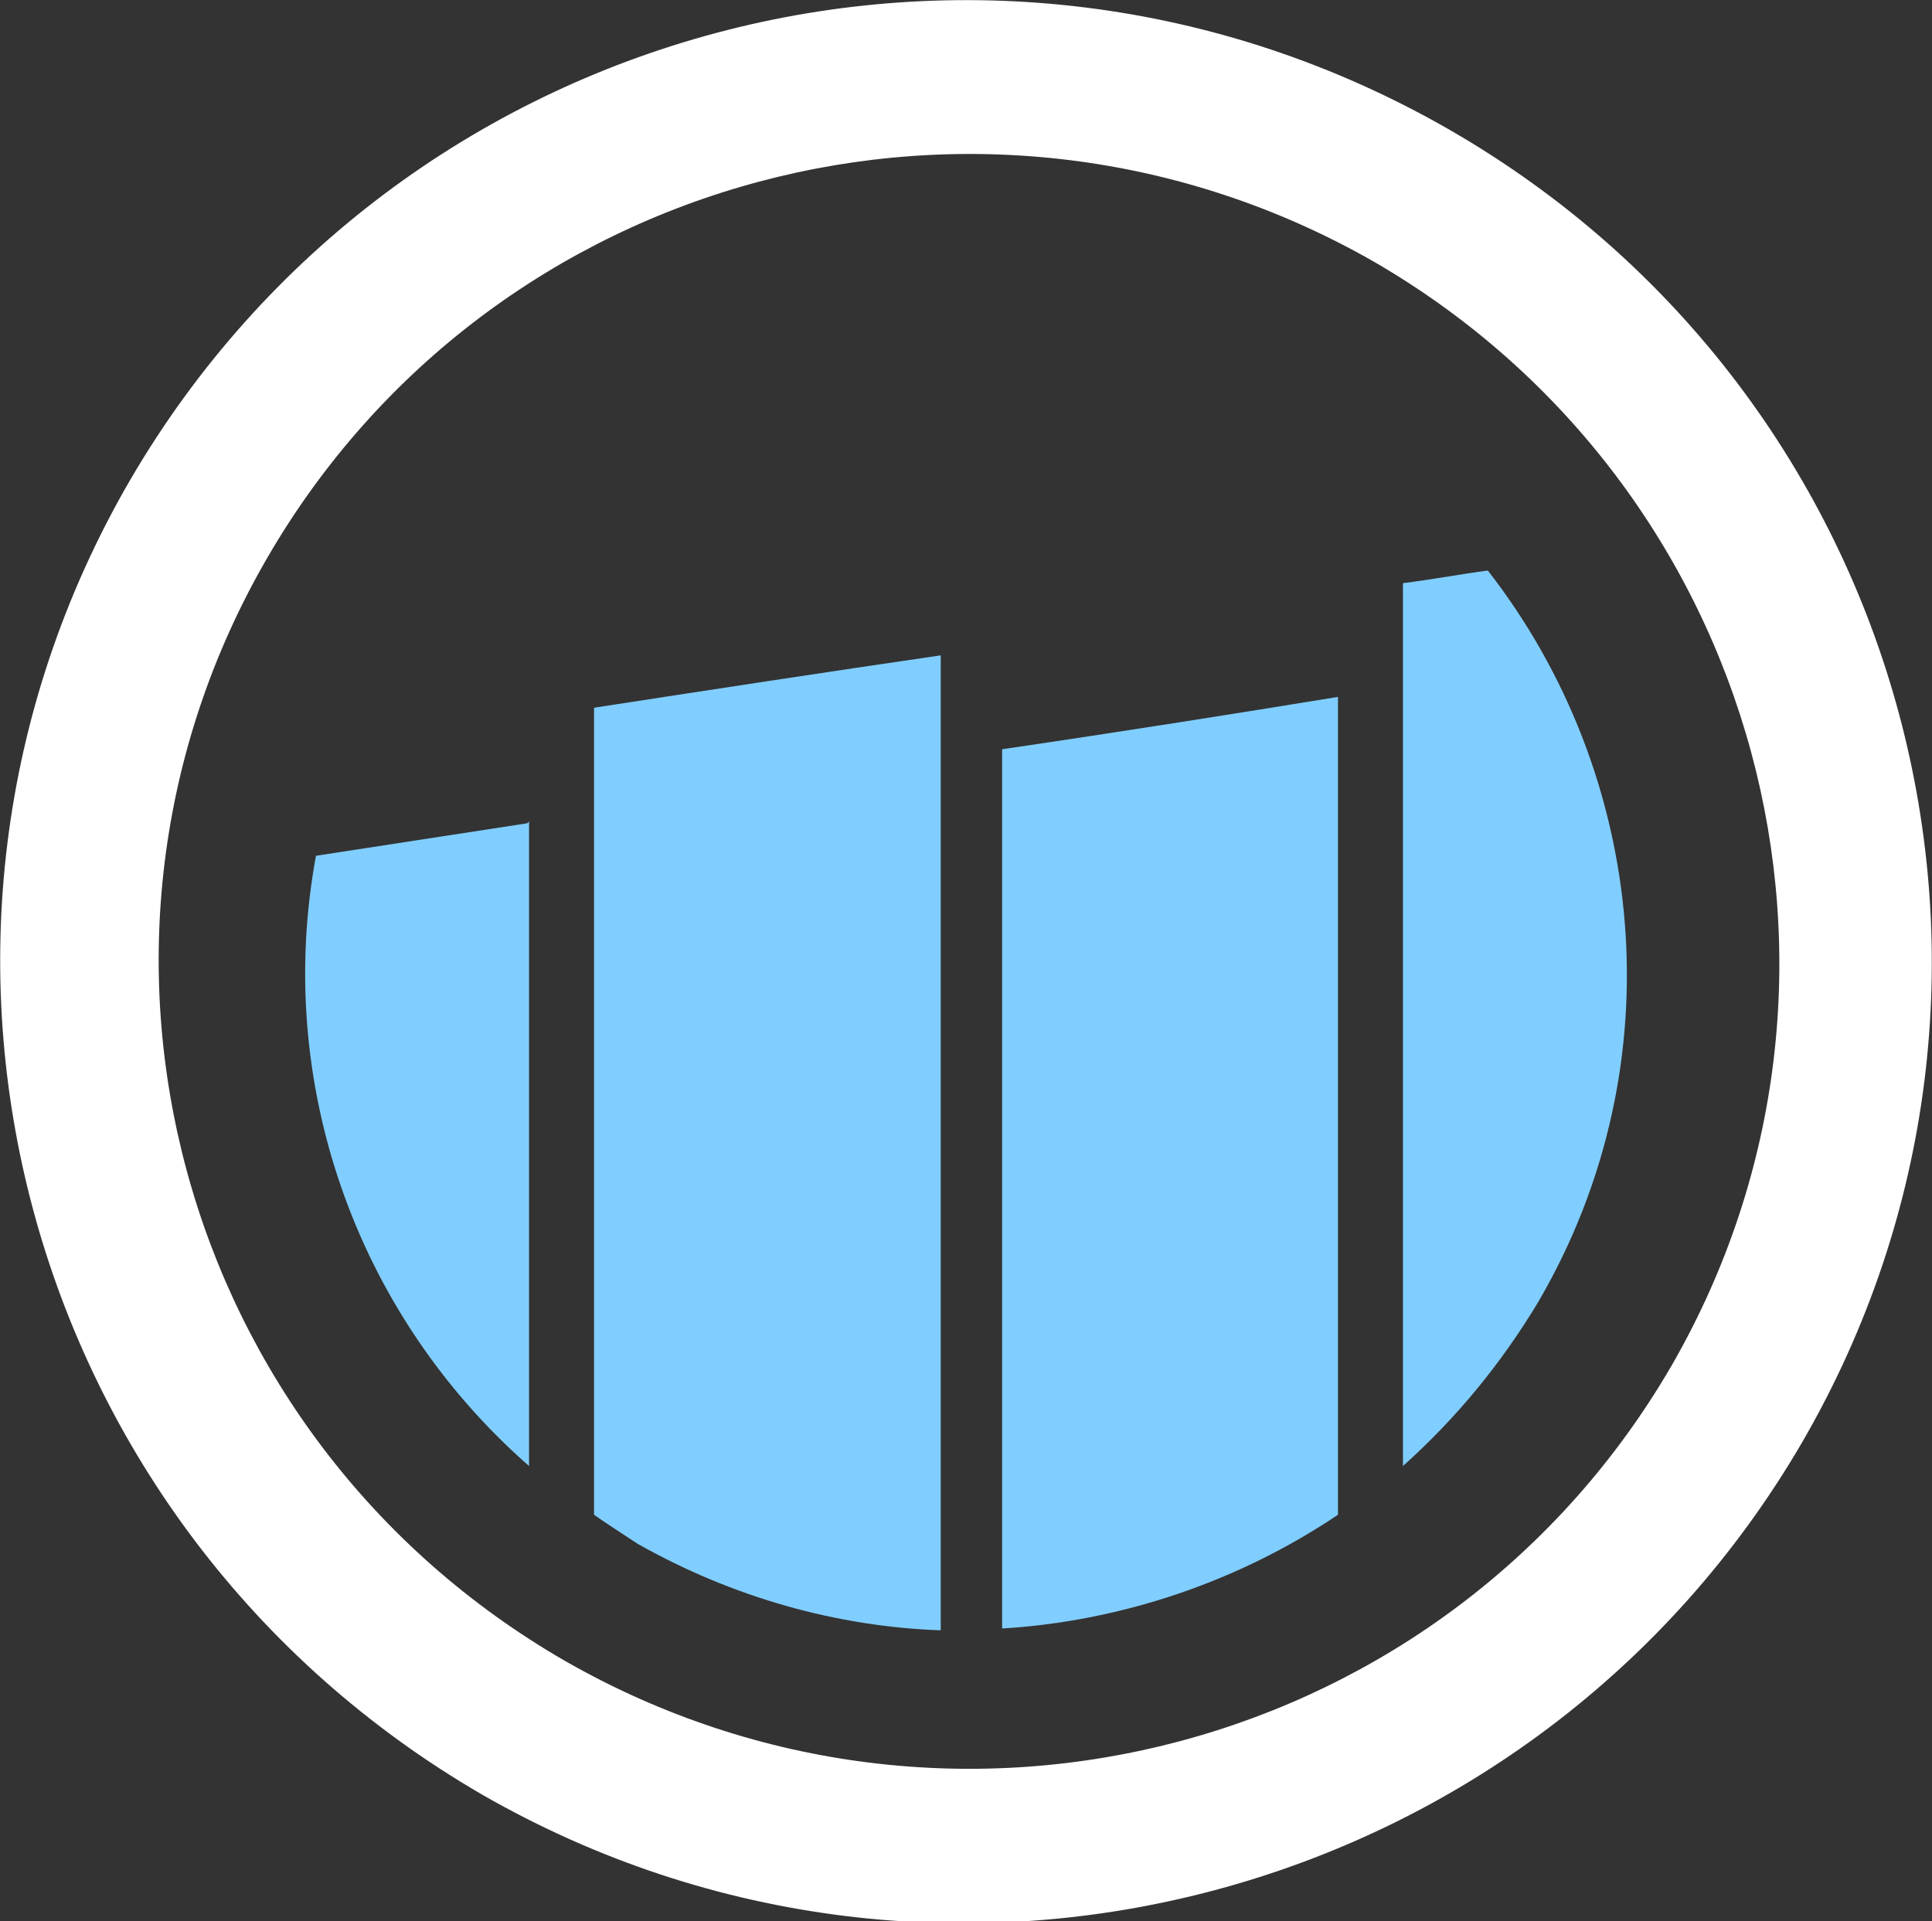 <?xml version="1.0" encoding="utf-8"?>
<!-- Generator: Adobe Illustrator 17.1.0, SVG Export Plug-In . SVG Version: 6.00 Build 0)  -->
<!DOCTYPE svg PUBLIC "-//W3C//DTD SVG 1.1//EN" "http://www.w3.org/Graphics/SVG/1.1/DTD/svg11.dtd">
<svg version="1.1" id="Layer_1" xmlns="http://www.w3.org/2000/svg" xmlns:xlink="http://www.w3.org/1999/xlink" x="0px" y="0px"
	 viewBox="0 367.7 107 106.4" enable-background="new 0 367.7 107 106.4" xml:space="preserve">
<rect x="0" y="367.7" width="107" height="106.4" fill="#333333" stroke="none"/>
<path fill="#80CEFF" d="M85.2,439.8c-2.1,3.5-4.6,6.5-7.5,9.1V400c1.6-0.2,3.2-0.5,4.7-0.7C91.2,410.6,92.9,426.6,85.2,439.8z
	 M74.1,451.6c-5.5,3.7-12,5.9-18.6,6.3v-48.7c6.8-1,13.1-2,18.6-2.9V451.6z M32.9,451.6v-44.7c6.5-1,13-2,19.2-2.9v54
	c-5.7-0.2-11.5-1.8-16.8-4.8C34.4,452.6,33.6,452.1,32.9,451.6z M17.5,415.1c3.9-0.6,7.8-1.2,11.7-1.8c0,0,0,0,0.1-0.1v35.7
	C19.6,440.4,15.2,427.5,17.5,415.1z"/>
<path fill="#FFFFFF" d="M99.8,447.6c-14.8,25.4-47.5,34.2-73.1,19.5C1.2,452.3-7.6,419.8,7.2,394.3c14.8-25.4,47.4-34.2,73.1-19.4
	C105.8,389.6,114.6,422.1,99.8,447.6z M76.1,382.2c-21.5-12.3-48.9-5-61.3,16.4s-5,48.7,16.5,61.1c21.5,12.3,48.9,5,61.3-16.4
	C104.9,421.9,97.5,394.6,76.1,382.2z"/>
</svg>

